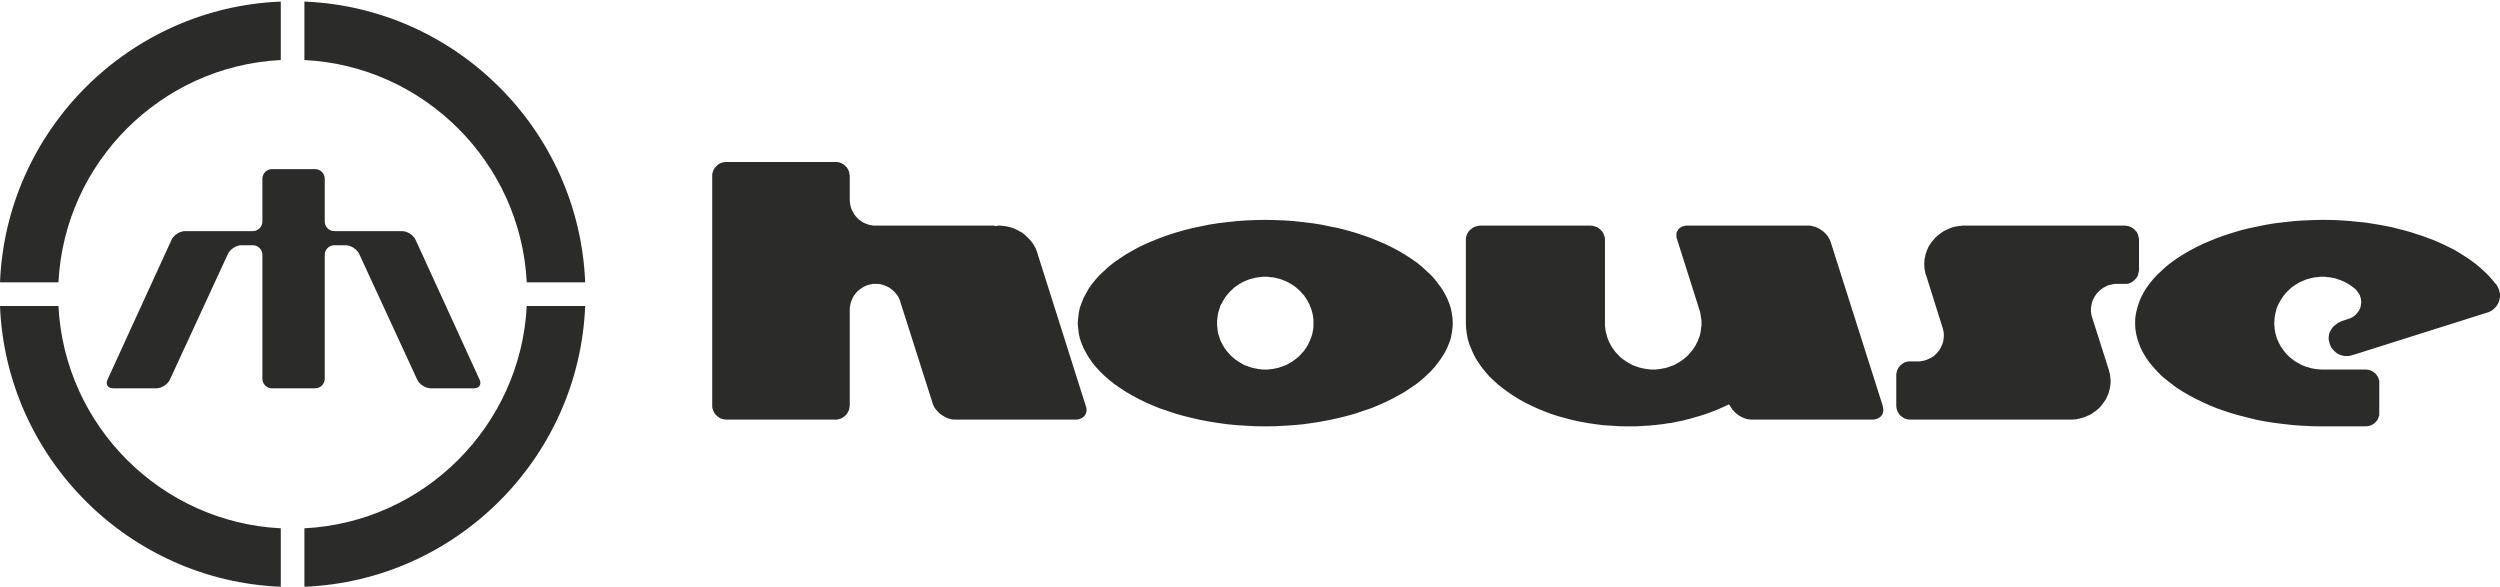 <svg xmlns="http://www.w3.org/2000/svg" width="1500" height="352" viewBox="0 0 1406.25 330"><g fill="#2b2b2a"><path d="M233.77 134.905c-1.24-2.692-4.657-4.9-7.628-4.9h-38.086c-2.963 0-5.387-2.428-5.387-5.4V100.53c0-2.968-2.434-5.395-5.394-5.395H152.98c-2.97 0-5.388 2.427-5.388 5.395v24.076c0 2.97-2.44 5.4-5.393 5.4h-38.09c-2.96 0-6.4 2.207-7.632 4.9l-35.992 78.618c-1.25 2.697.18 4.903 3.14 4.903h24.295c2.967 0 6.402-2.19 7.64-4.883l32.638-70.698c1.244-2.69 4.696-4.898 7.664-4.898h6.337c2.953 0 5.392 2.427 5.392 5.39v69.696c0 2.97 2.42 5.393 5.387 5.393h24.296c2.96 0 5.393-2.422 5.393-5.393v-69.696c0-2.963 2.423-5.39 5.386-5.39h6.343c2.967 0 6.396 2.21 7.65 4.898l32.63 70.698c1.24 2.692 4.69 4.883 7.65 4.883h24.293c2.963 0 4.4-2.206 3.138-4.903zM0 158.825C3.42 73.357 72.48 4.31 157.94.89v32.875C90.573 37.13 36.243 91.458 32.874 158.825zm157.94 171.22C72.48 326.624 3.42 257.573 0 172.113h32.874c3.378 67.364 57.7 121.69 125.066 125.057zm171.227-157.933c-3.423 85.46-72.474 154.51-157.94 157.934V297.17c67.364-3.367 121.688-57.694 125.066-125.058zM171.227.892c85.466 3.417 154.517 72.465 157.94 157.933h-32.874c-3.37-67.367-57.7-121.694-125.066-125.06z" stroke-width=".574"/><path d="M711.7 155.67h-1.372l-1.41.215-1.264.107-1.4.215-1.28.345-1.2.295-1.37.404-1.18.485-1.274.544-1.135.504-1.103.684-1.15.656-.99.683-1.083.77-.947.876-.952.835-.877.87-.86 1.034-.83.925-.79 1.044-.672 1.093-.666 1.06-.592 1.194-.65 1.006-.448 1.307-.338 1.146-.442 1.28-.328 1.25-.167 1.306-.162 1.313-.156 1.345v2.646l.156 1.286.16 1.345.168 1.35.328 1.276.442 1.167.338 1.14.447 1.227.652 1.19.592 1.177.667 1.044.673 1.05.79 1.037.83.98.86.93.878.963.953.813.946.86 1.08.717.99.726 1.152.672 1.103.662 1.135.635 1.275.436 1.178.44 1.372.448 1.2.37 1.28.21 1.4.296 1.263.14 1.41.178H713.108l1.35-.178 1.384-.14 1.312-.296 1.324-.21 1.248-.37 1.26-.447 1.188-.442 1.26-.436 1.118-.635 1.157-.662 1.155-.672 1.006-.726 1.018-.716.995-.86.963-.812.866-.963.85-.93.942-.98.672-1.038.738-1.05.66-1.043.55-1.178.576-1.19.484-1.225.414-1.14.44-1.167.26-1.275.263-1.35.21-1.346.043-1.286v-2.646l-.042-1.345-.21-1.313-.263-1.307-.258-1.25-.442-1.28-.414-1.145-.484-1.307-.576-1.006-.55-1.194-.66-1.06-.738-1.092-.672-1.043-.942-.925-.85-1.033-.866-.872-.963-.835-.995-.877-1.017-.77-1.005-.682-1.156-.656-1.158-.684-1.12-.505-1.258-.545-1.19-.484-1.258-.403-1.248-.295-1.324-.345-1.312-.215-1.383-.107-1.35-.216zm0-32l5.454.124 5.46.21 5.257.376 5.24.576 5.058.608 5.036.802 4.955 1.01 4.905.996 4.675 1.21 4.594 1.32 4.428 1.45 4.347 1.54 4.07 1.69 4.03 1.694 3.8 1.86 3.716 1.976 3.48 2.05 3.24 2.12 3.228 2.2 2.888 2.286 2.68 2.49 2.56 2.33 2.228 2.47 2.017 2.62 1.894 2.54 1.615 2.71 1.41 2.738 1.108 2.7.957 2.8.587 2.818.414 2.915.152 2.872-.15 2.835-.415 2.895-.587 2.872-.957 2.798-1.11 2.7-1.408 2.69-1.614 2.626-1.893 2.614-2.017 2.604-2.227 2.48-2.56 2.448-2.68 2.4-2.89 2.297-3.227 2.207-3.24 2.152-3.48 1.994-3.717 1.986-3.8 1.877-4.03 1.77-4.07 1.684-4.348 1.437-4.428 1.523-4.594 1.27-4.675 1.172-4.906 1.092-4.956.937-5.036.808-5.057.71-5.24.5-5.255.328-5.46.296-5.456.06-5.445-.06-5.45-.296-5.234-.328-5.24-.5-5.132-.71-5.062-.807-4.933-.936-4.804-1.092-4.67-1.172-4.606-1.27-4.45-1.523-4.255-1.436-4.16-1.683-4.013-1.77-3.857-1.877-3.615-1.986-3.503-1.995-3.243-2.153-3.192-2.206-2.91-2.296-2.728-2.4-2.512-2.447-2.287-2.48-2.108-2.605-1.796-2.614-1.534-2.625-1.463-2.69-1.088-2.7-1.006-2.8-.597-2.87-.334-2.896-.26-2.835.26-2.873.333-2.916.596-2.82 1.006-2.797 1.087-2.7 1.462-2.74 1.534-2.71 1.796-2.54 2.11-2.56 2.286-2.53 2.512-2.328 2.728-2.492 2.91-2.287 3.19-2.2 3.244-2.12 3.503-2.048 3.615-1.975 3.857-1.86 4.014-1.696 4.16-1.688 4.255-1.54 4.45-1.45 4.604-1.32 4.67-1.21 4.803-.995 4.933-1.01 5.062-.803 5.133-.608 5.24-.576 5.235-.376 5.45-.21zm231.73 11.147l-.345-.925-.092-.872V131.51l.092-.61.27-.618.338-.64.29-.495.366-.457.468-.468.538-.323.667-.367.532-.194.915-.232.79-.194h69.901l.964.194.904.27 1.065.214.92.425.995.457.936.554.877.614.878.64.79.737.71.822.722.764.56.866.49.888.456.834.333.995 29.18 91.827.23 1.012.114.86.113.726-.113.715-.113.7-.155.63-.28.575-.42.5-.338.485-.48.37-.602.437-.608.323-.66.274-.738.226-.77.135-1.06.032h-67.84l-.828-.032-.9-.135-.703-.048-.884-.296-.823-.3-.807-.33-.77-.37-.8-.447-.75-.453-.773-.603-.673-.533-.715-.633-.56-.7-.656-.543-.453-.796-1.587-2.335-3.185 1.474-1.544.646-1.37.66-1.49.62-1.6.58-1.575.587-1.528.592-1.662.555-1.49.467-1.63.5-1.6.447-1.656.512-1.71.458-1.68.425-1.743.478-1.624.345-1.76.323-1.753.388-1.765.37-1.78.21-1.825.275-1.796.275-1.754.177-1.82.242-1.86.145-1.942.237-1.808.026-1.866.162-1.857.08-1.958.092-1.916.02h-1.83l-4.81-.058-4.658-.296-4.556-.28-4.477-.548-4.45-.657-4.39-.79-4.297-.92-4.18-1.124-4.046-1.097-3.927-1.27-3.917-1.496-3.636-1.496-3.59-1.668-3.474-1.72-3.335-1.863-3.125-1.915-2.99-2.034-2.9-2.108-2.728-2.174-2.534-2.292-2.405-2.292-2.19-2.49-1.99-2.507-1.78-2.55-1.642-2.518-1.415-2.733-1.182-2.77-1.108-2.685-.83-2.81-.51-2.775-.393-2.863-.15-2.99v-47.908l.15-.737.162-.79.305-.663.34-.774.376-.662.485-.613.543-.58.63-.485.564-.458.7-.473.62-.308.773-.215.807-.27.78-.107.953-.086h61.884l.88.086.803.108.785.27.7.214.747.307.69.472.612.458.447.484.666.58.436.614.447.662.307.774.252.662.264.79.124.738v49.09l.167 1.367.156 1.335.247 1.18.377 1.257.328 1.28.41 1.168.5 1.146.564 1.216.59 1.092.636 1.14.764.996.726 1.07.812.953.866.882.888.963.963.888.952.785 1.044.717 1.05.753 1.13.683 1.183.624 1.146.635 1.15.436 1.222.44 1.307.447 1.263.372 1.232.21 1.335.295 1.425.14 1.356.178h2.777l1.356-.178 1.323-.14 1.372-.296 1.275-.21 1.345-.37 1.2-.447 1.296-.442 1.13-.436 1.183-.635 1.152-.662 1.085-.672 1.07-.726 1-.716.97-.86.99-.812.893-.963.78-.93.888-.98.796-1.038.624-1.05.71-1.043.55-1.178.655-1.19.394-1.225.51-1.14.36-1.168.276-1.274.21-1.35.145-1.346.204-1.286V180.8l-.06-.894-.144-.937-.146-.942-.145-.888-.14-.887-.2-.92-.268-.888-12.562-39.628zm386.943-9.65l3.814.596 3.777.603 3.674.688 3.69.72 3.487.89 3.594.92 3.49.972 3.32 1.093 3.298 1.047 3.152 1.18 3.17 1.16 3.044 1.308 2.986 1.394 2.808 1.354 2.89 1.43 2.517 1.545 2.517 1.565 2.534 1.598 2.33 1.69 2.254 1.656 2.13 1.806 1.99 1.765 1.948 1.83 1.738 1.82 1.63 1.897 1.63 1.98.62.635.418.834.41.716.338.785.253.904.215.856.21.84V167.02l-.21.844-.097.887-.31.796-.287.753-.37.785-.442.69-.414.585-.592.683-.522.533-.613.5-.624.553-.776.36-.76.415-.714.29-.968.286-73.634 23.267-2.276.636-.392.15-.366.12h-.41l-.343.112h-2.189l-1.005-.167-.958-.29-.876-.306-.957-.377-.785-.564-.802-.646-.673-.597-.613-.748-.683-.7-.484-.87-.382-.91-.327-.92-.215-.98-.27-1.016-.026-.98.027-.887.133-.85.15-.91.35-.785.382-.764.458-.683.403-.726.522-.628.575-.592.743-.597.732-.538.737-.592.812-.393.898-.45.823-.34 1.028-.307 2.82-.942 1.312-.563 1.318-.775 1.12-1.022.973-1.114.87-1.29.646-1.4.295-1.56.18-1.463-.07-1.028-.11-.94-.294-.96-.28-.88-.404-.792-.548-.84-.442-.634-.543-.77-1.098-.963-.952-.754-1.033-.726-1.017-.737-1.08-.608-1.142-.645-1.135-.533-1.238-.517-1.2-.446-1.247-.403-1.25-.387-1.322-.253-1.345-.215-1.312-.108-1.34-.215h-2.689l-1.46.214-1.317.108-1.302.215-1.35.345-1.21.295-1.33.404-1.22.485-1.157.544-1.274.504-1.04.683-1.156.657-1.012.683-1.103.77-.974.876-.856.834-.914.872-.942 1.032-.78.925-.76 1.044-.71 1.092-.64 1.06-.617 1.195-.56 1.006-.55 1.307-.386 1.146-.322 1.28-.3 1.25-.26 1.306-.155 1.312-.097 1.345-.07 1.312.07 1.334.097 1.286.156 1.26.22 1.317.338 1.242.323 1.248.388 1.157.533 1.194.517 1.152.597 1.087.58 1.08.798 1.033.7 1.05.774.995.844.984.85.845.942.898.952.77 1.012.758 1 .742 1.092.64 1.157.64 1.044.598 1.24.565 1.196.463 1.248.372 1.275.37 1.252.372 1.313.21 1.307.22 1.4.086 1.28.13h24.92l.865.037.812.183.656.113.683.29.655.307.65.366.555.474.56.392.576.646.344.64.478.576.275.72.215.608.28.662.047.823v18.25l-.047.757-.28.705-.215.682-.275.748-.478.613-.344.544-.576.575-.56.517-.554.386-.65.42-.657.306-.684.237-.657.188-.813.134-.866.038h-26.48l-3.775-.065-5.375-.27-5.33-.365-5.14-.586-5.094-.635-5.046-.765-4.95-.963-4.74-1.135-4.674-1.194-4.52-1.265-4.513-1.474-4.255-1.51-4.132-1.685-3.932-1.804-3.8-1.845-3.673-1.963-3.447-1.985-3.357-2.124-3.035-2.31-2.882-2.242-2.787-2.308-2.44-2.518-2.24-2.49-2.082-2.508-1.866-2.646-1.566-2.658-1.377-2.625-1.077-2.787-.936-2.798-.645-2.786-.442-2.91-.08-2.82.08-2.873.442-2.916.7-2.82.88-2.797 1.077-2.7 1.376-2.74 1.614-2.71 1.818-2.54 2.136-2.62 2.27-2.47 2.497-2.328 2.723-2.492 2.9-2.287 3.126-2.2 3.307-2.12 3.513-2.048 3.7-1.975 3.79-1.86 3.98-1.696 4.105-1.688 4.38-1.54 4.432-1.45 4.492-1.32 4.803-1.21 4.767-.995 5.008-1.01 4.94-.803 5.185-.608 5.23-.576 5.282-.376 5.412-.21 5.455-.124 4.12.05 4.058.1 4.056.254 3.874.307 3.954.41zm-130.17 3.592l.597.49.484.623.544.495.392.726.34.65.155.787.19.69.198.84.086.886v16.914l-.087.86-.2.75-.188.725-.156.754-.34.633-.392.657-.544.607-.484.538-.597.544-.662.462-.558.392-.662.388-.688.22-.84.264-.77.02h-6.45l-1.393.287-1.367.285-1.345.355-1.162.66-1.178.6-1.07.78-1.03.816-.962.946-.904 1.028-.726 1.08-.7 1.152-.532 1.222-.468 1.264-.27 1.334-.24 1.372-.087 1.35.014.608v.517l.12.565.014.44.103.512.076.56.113.462.155.414 9.35 29.37.216.838.21.812.264.866.15.775.07.872.076.87.14.91v1.957l-.14 1.076-.145.985-.15 1.135-.36 1.033-.248 1.01-.345 1.03-.447.935-.403.975-.457.904-.624.94-.602.877-.645.85-.587.823-.742.807-.7.764-.828.657-.8.737-.948.576-.834.662-.93.624-.856.473-1.065.403-.99.468-1.044.426-1.04.3-1.086.324-1.114.21-1.017.29-1.156.097-1.152.07H1074.513l-.877-.032-.834-.135-.687-.226-.71-.183-.727-.413-.554-.436-.56-.37-.656-.505-.452-.538-.435-.61-.432-.73-.344-.7-.226-.64-.167-.737-.155-.775-.037-.855v-16.968l.037-.904.156-.736.168-.72.226-.712.344-.688.43-.727.436-.564.506-.597.603-.484.58-.43.684-.415.635-.382.742-.205.72-.215.765-.113H1079.966l1.4-.258 1.285-.253 1.297-.442 1.193-.587 1.253-.574 1.19-.737.962-.867.98-.99.855-.97.774-1.075.608-1.21.592-1.216.48-1.2.316-1.404.173-1.366.095-1.474v-.614l-.094-.656-.038-.613-.135-.646-.15-.61-.167-.698-.103-.544-.23-.538-9.033-28.78-.4-.97-.123-.807-.145-.694-.15-.856-.14-.673-.027-.78-.037-.833-.08-.774.08-1.082.065-1.188.14-1.01.274-1.093.146-.99.398-1.007.264-1.044.47-.98.408-.995.457-.888.618-.85.564-.963.684-.818.65-.71.673-.887.78-.755.785-.7.774-.66.897-.625.86-.635.932-.613.957-.49.995-.435.974-.484 1.043-.44 1.01-.324 1.087-.308 1.147-.215 1.102-.188 1.2-.136 1.065-.14h91.324l.828.086.77.108.84.23.687.254.66.307.56.322zM610.478 233.234l-.355.5-.366.485-.452.37-.575.437-.592.323-.732.274-.656.226-.877.135-.984.032h-67.647l-1.125-.032-.968-.135-.872-.29-1.01-.242-.98-.44-.952-.46-.98-.585-.893-.598-.87-.613-.776-.785-.694-.743-.71-.812-.576-.775-.49-.887-.483-.915-.27-.952-18.086-56.73-.285-1.028-.44-1.017-.513-1.07-.66-.963-.765-.893-.7-.893-.898-.82-.84-.693-.93-.662-.973-.597-1.11-.484-1.13-.457-1.07-.323-1.172-.307-1.15-.14H491.06l-1.404.286-1.41.35-1.323.494-1.345.656-1.145.732-1.093.84-1.086.914-.893 1.037-.883 1.13-.726 1.157-.58 1.36-.512 1.243-.344 1.47-.264 1.344-.07 1.49v53.837l-.124.797-.103.812-.15.73-.296.738-.317.7-.41.678-.434.634-.577.538-.5.5-.62.447-.655.437-.76.414-.677.184-.773.226-.754.135-.93.032h-61.255l-.86-.032-.802-.135-.764-.226-.775-.183-.678-.413-.71-.436-.5-.445-.593-.5-.5-.54-.495-.633-.452-.678-.275-.7-.268-.737-.237-.73-.113-.813V98.224l.113-.737.237-.813.268-.758.275-.635.452-.71.495-.618.5-.48.592-.57.5-.456.71-.382.677-.377.775-.253.764-.156.8-.172H470.834l.754.172.774.156.68.253.758.377.656.382.62.457.5.57.575.48.434.618.41.71.317.636.297.758.15.705.103.844.123.882v13.466l.103 1.382.23 1.437.346 1.41.51 1.25.635 1.273.71 1.25.845 1.075.936 1.092 1.06.903 1.108.786 1.114.736 1.345.597 1.323.5 1.41.345 1.49.285 1.33.02h66.94v.276l2.405-.276h.968l1.002.14.952.054.985.145.983.205.914.172.92.27.888.29.888.284.77.377.854.4.845.392.812.57.84.344.737.538.77.555.592.52.715.635.65.667.658.587.608.682.64.645.484.69.597.747.463.737.446.813.463.72.377.814.333.87.307.803.29.877.28.963 26.83 84.71.28.9.193.86V231.33l-.194.76-.194.57z" stroke-width="1.072"/></g></svg>